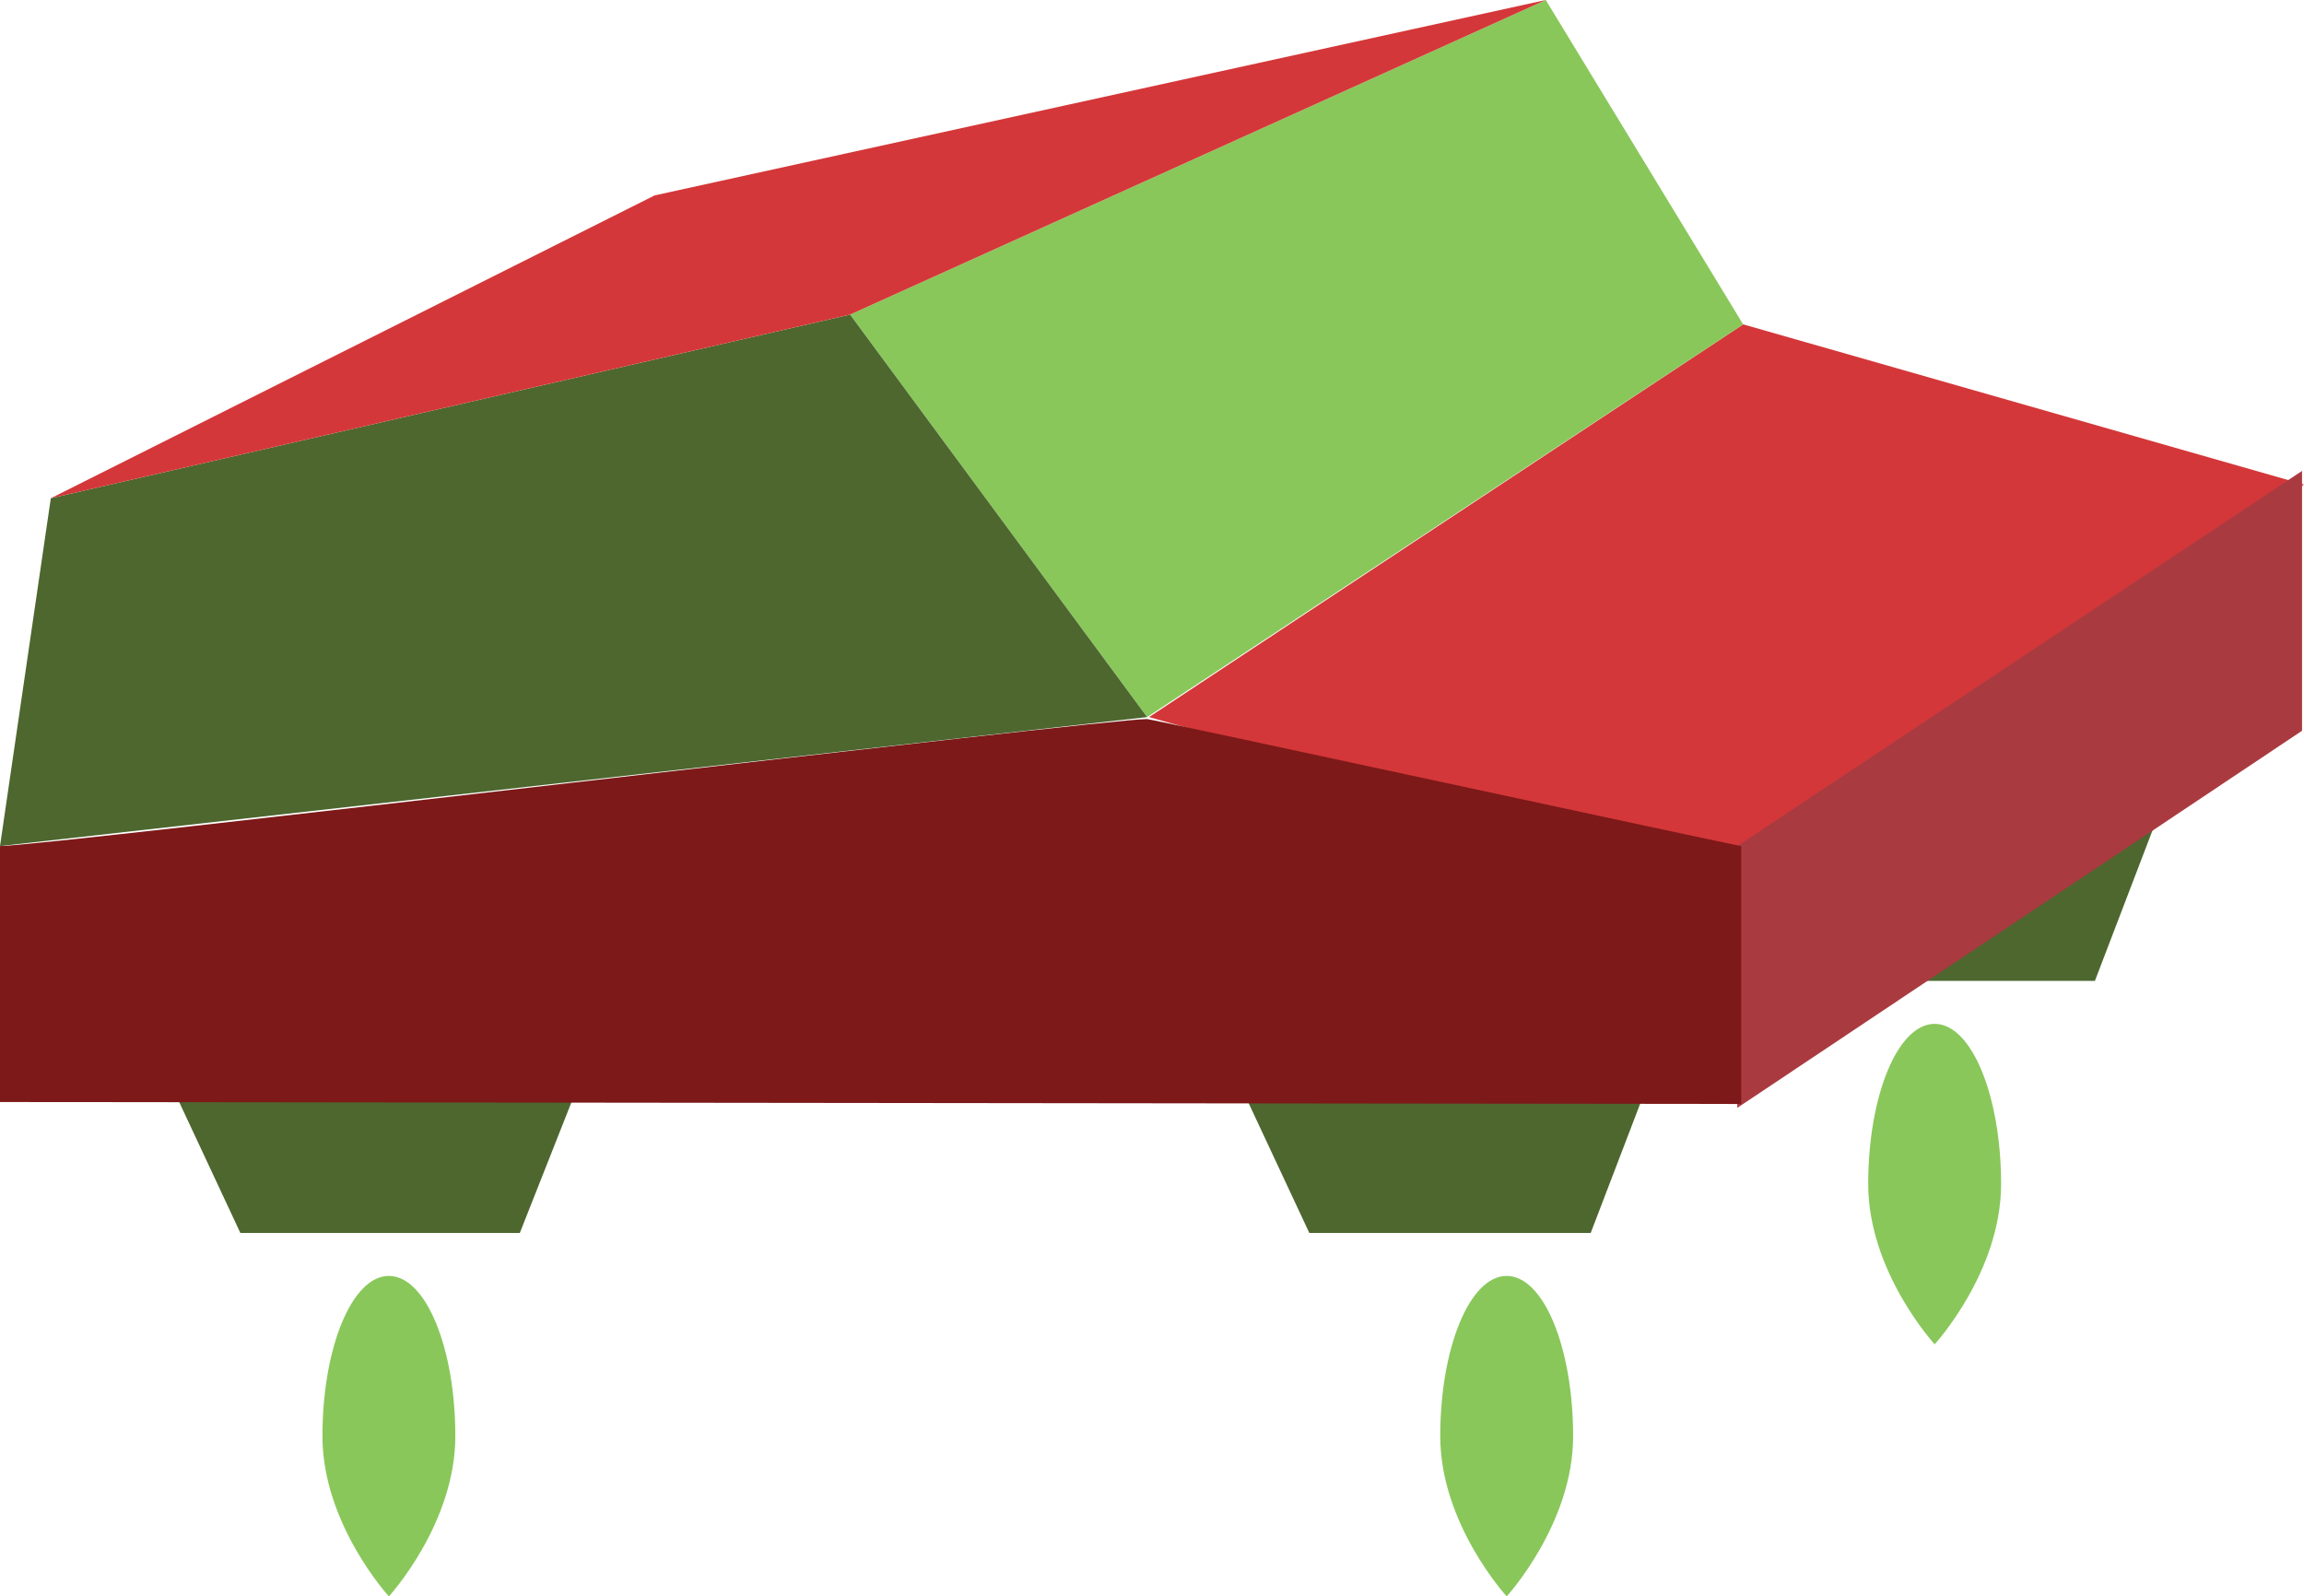 <?xml version="1.0" encoding="utf-8"?>
<!-- Generator: Adobe Illustrator 18.1.1, SVG Export Plug-In . SVG Version: 6.00 Build 0)  -->
<svg version="1.1" id="Layer_1" xmlns="http://www.w3.org/2000/svg" xmlns:xlink="http://www.w3.org/1999/xlink" x="0px" y="0px"
	 viewBox="0 0 117.9 81.7" enable-background="new 0 0 117.9 81.7" xml:space="preserve">
<g>
	<polygon fill="#4D672F" points="84.5,55 81.4,63.1 67,63.1 62.7,53.9 	"/>
	<polygon fill="#4D672F" points="29.8,55 26.6,63.1 12.3,63.1 8,53.9 	"/>
	<polygon fill="#4D672F" points="110.3,42.1 107.2,50.2 92.8,50.2 88.5,41 	"/>
	<g>
		<polygon fill="#D43739" points="58.8,36.7 87.5,44.8 117.9,24.8 89.2,16.6 		"/>
		<polygon fill="#A93B40" points="88.9,56.7 117.8,37.4 117.8,24.1 88.9,43.3 		"/>
		<path fill="#7D1918" d="M0,43.3c2.3,0,56.4-6.5,58.7-6.5c0.2,0,30.2,6.5,30.4,6.5c0,4.4,0,8.8,0,13.2L0,56.4L0,43.3z"/>
		<polygon fill="#89C75A" points="89.2,16.6 79.1,0 43.5,16.1 58.7,36.7 		"/>
		<polygon fill="#4D672F" points="0,43.3 58.7,36.7 43.5,16.1 2.6,25.5 		"/>
		<polygon fill="#D43739" points="79.1,0 43.5,16.1 2.6,25.5 33.5,10 		"/>
	</g>
	<path fill="#89C75A" d="M73.7,73.5c0,4.5,3.4,8.2,3.4,8.2s3.4-3.7,3.4-8.2c0-4.5-1.5-8.2-3.4-8.2C75.2,65.3,73.7,69,73.7,73.5z"/>
	<path fill="#89C75A" d="M16.5,73.5c0,4.5,3.4,8.2,3.4,8.2s3.4-3.7,3.4-8.2c0-4.5-1.5-8.2-3.4-8.2C18,65.3,16.5,69,16.5,73.5z"/>
	<path fill="#89C75A" d="M95.6,60.6c0,4.5,3.4,8.2,3.4,8.2s3.4-3.7,3.4-8.2s-1.5-8.2-3.4-8.2S95.6,56.1,95.6,60.6z"/>
</g>
</svg>
